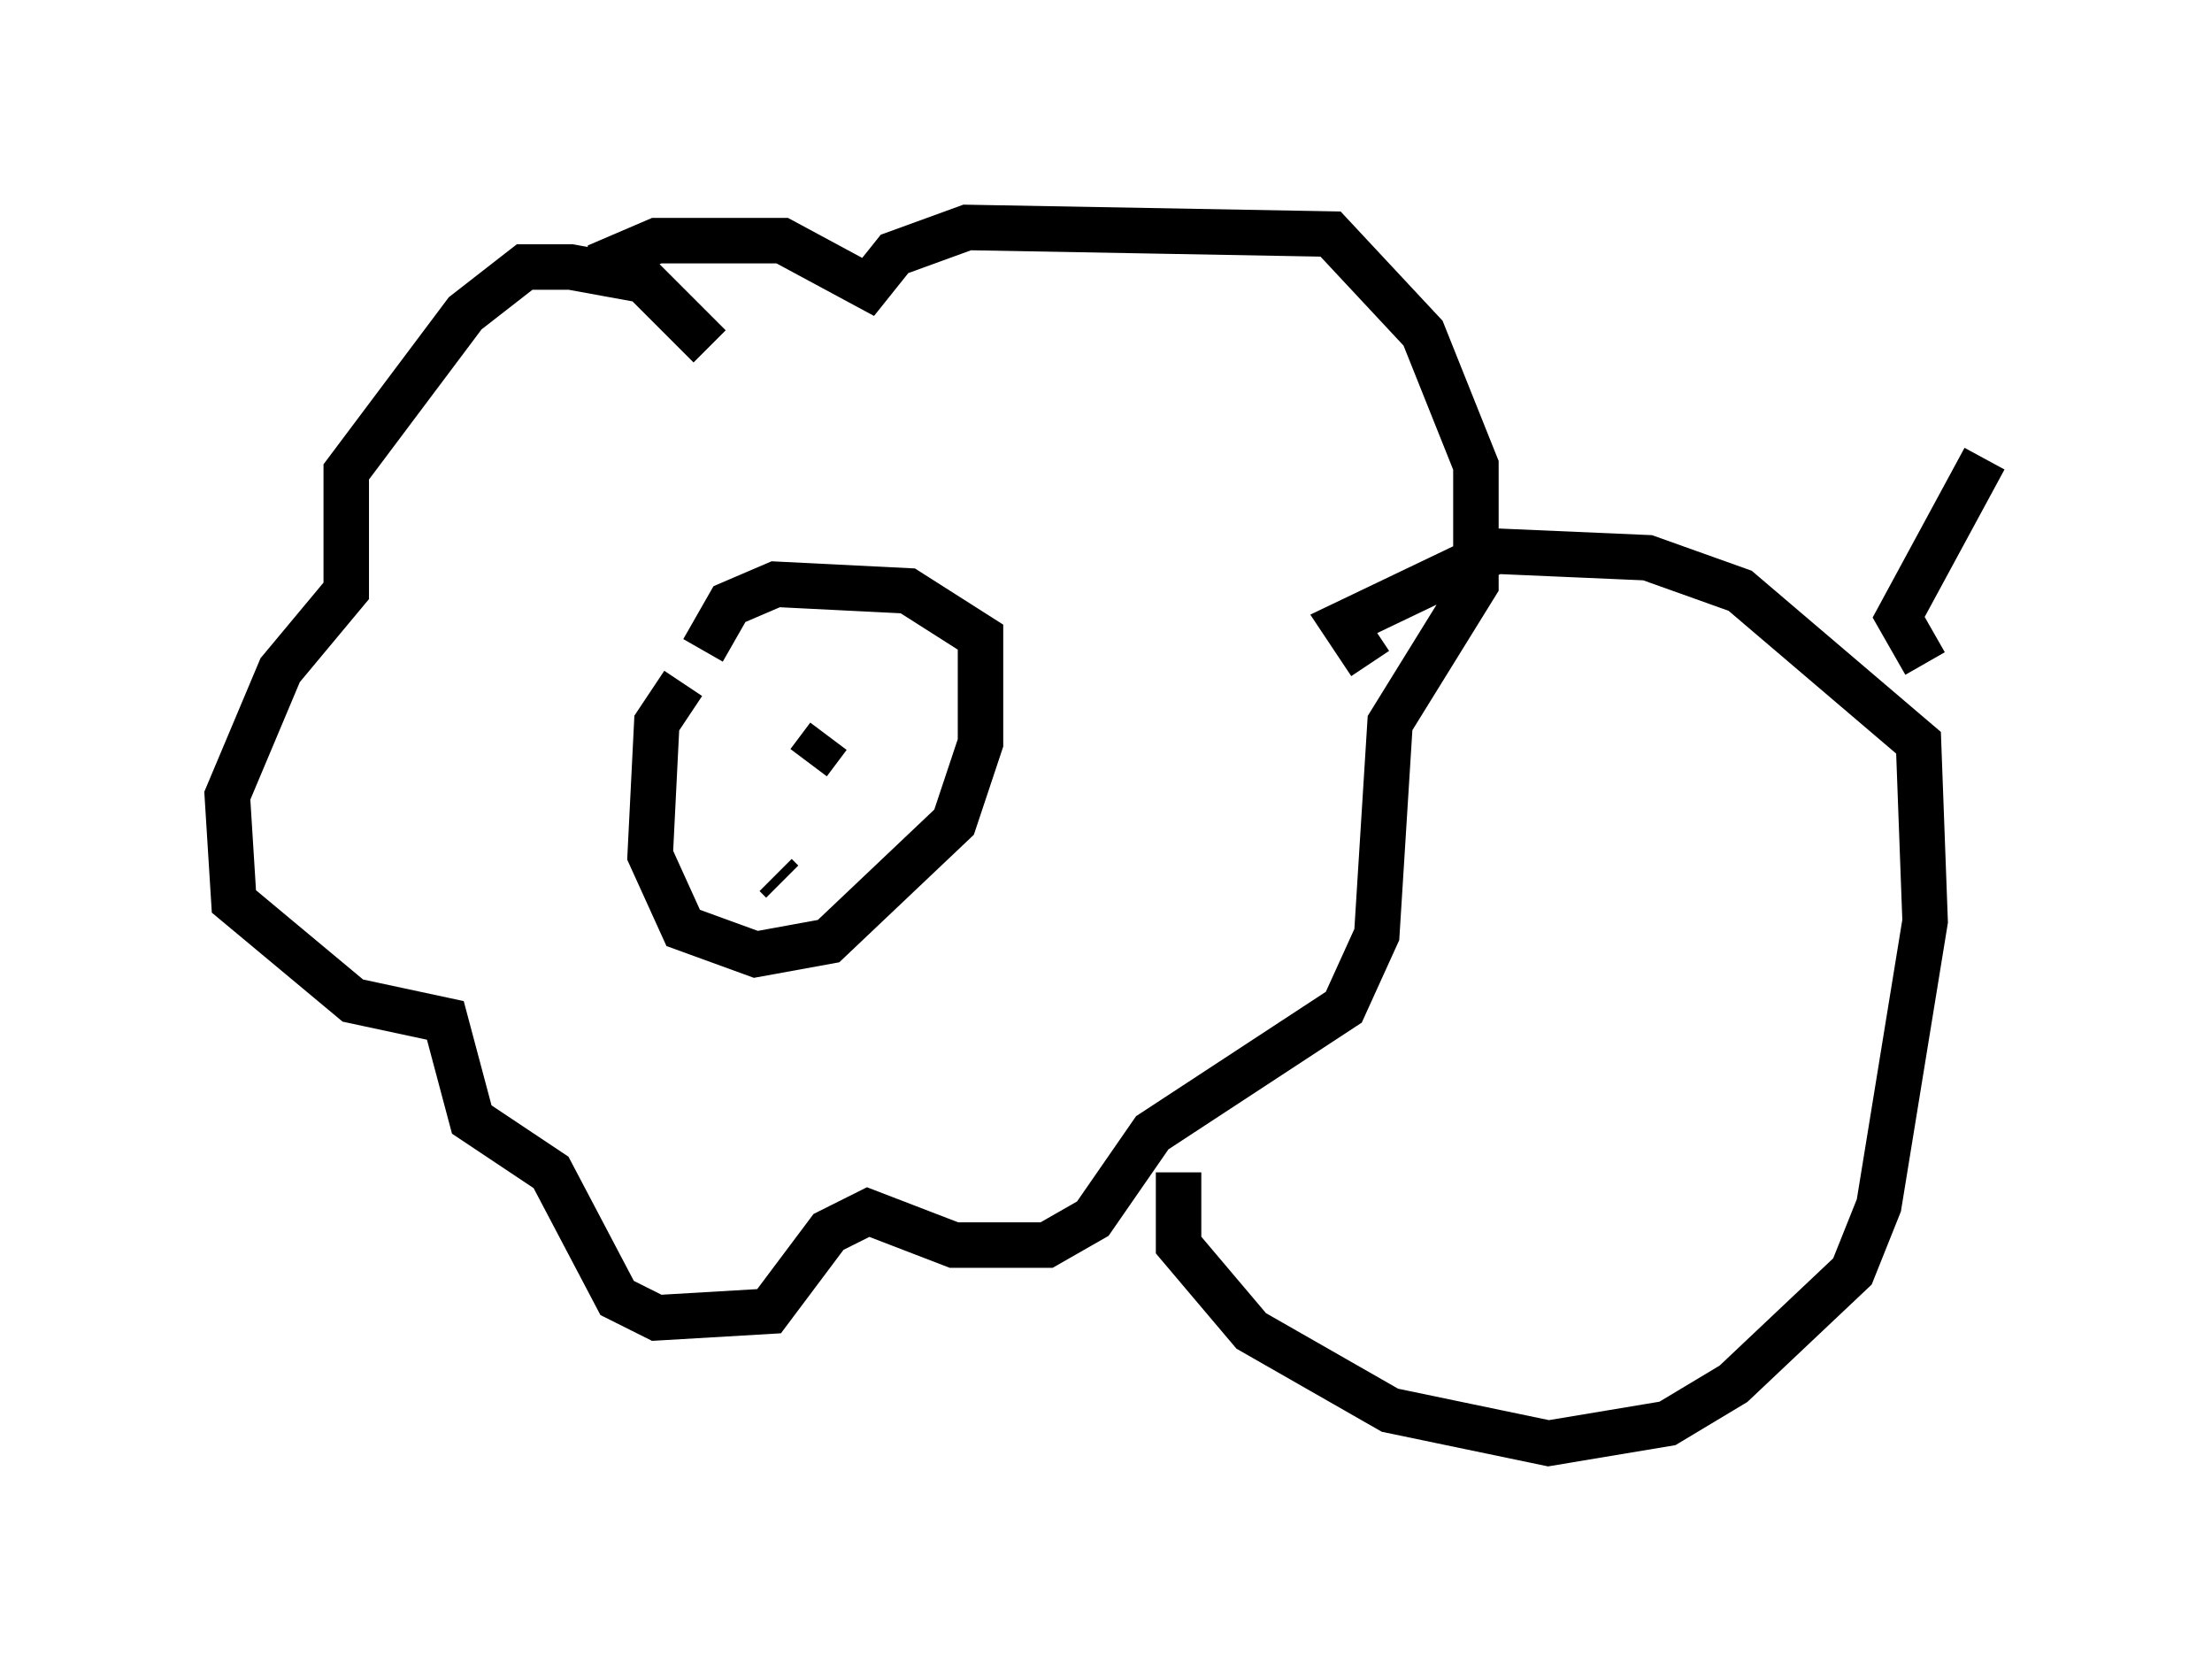 <?xml version="1.0" encoding="utf-8" ?>
<svg baseProfile="full" height="36.726" version="1.1" width="48.637" xmlns="http://www.w3.org/2000/svg" xmlns:ev="http://www.w3.org/2001/xml-events" xmlns:xlink="http://www.w3.org/1999/xlink"><defs /><rect fill="white" height="36.726" width="48.637" x="0" y="0" /><path d="M16.184, 14.877 m-1.162, 0.145 l-0.581, 0.872 -0.145, 2.905 l0.726, 1.598 1.598, 0.581 l1.598, -0.291 2.76, -2.615 l0.581, -1.743 0.0, -2.324 l-1.598, -1.017 -2.905, -0.145 l-1.017, 0.436 -0.581, 1.017 m0.145, -6.682 l-1.453, -1.453 -1.598, -0.291 l-1.017, 0.0 -1.307, 1.017 l-2.615, 3.486 0.0, 2.615 l-1.453, 1.743 -1.162, 2.76 l0.145, 2.324 2.615, 2.179 l2.034, 0.436 0.581, 2.179 l1.743, 1.162 1.453, 2.76 l0.872, 0.436 2.469, -0.145 l1.307, -1.743 0.872, -0.436 l1.888, 0.726 2.034, 0.0 l1.017, -0.581 1.307, -1.888 l4.212, -2.76 0.726, -1.598 l0.291, -4.648 1.888, -3.05 l0.0, -2.615 -1.162, -2.905 l-2.034, -2.179 -7.989, -0.145 l-1.598, 0.581 -0.581, 0.726 l-1.888, -1.017 -2.76, 0.0 l-1.017, 0.436 0.0, 0.436 m4.793, 10.022 l-0.436, 0.581 m-1.162, -1.453 l0.0, 0.0 m0.436, 3.922 l0.145, 0.145 m8.715, 6.391 l0.0, 1.598 1.598, 1.888 l3.05, 1.743 3.486, 0.726 l2.615, -0.436 1.453, -0.872 l2.615, -2.469 0.581, -1.453 l1.017, -6.246 -0.145, -3.922 l-3.922, -3.341 -2.034, -0.726 l-3.341, -0.145 -3.341, 1.598 l0.581, 0.872 m12.201, 0.0 l-0.581, -1.017 1.888, -3.486 " fill="none" stroke="black" stroke-width="1" /></svg>